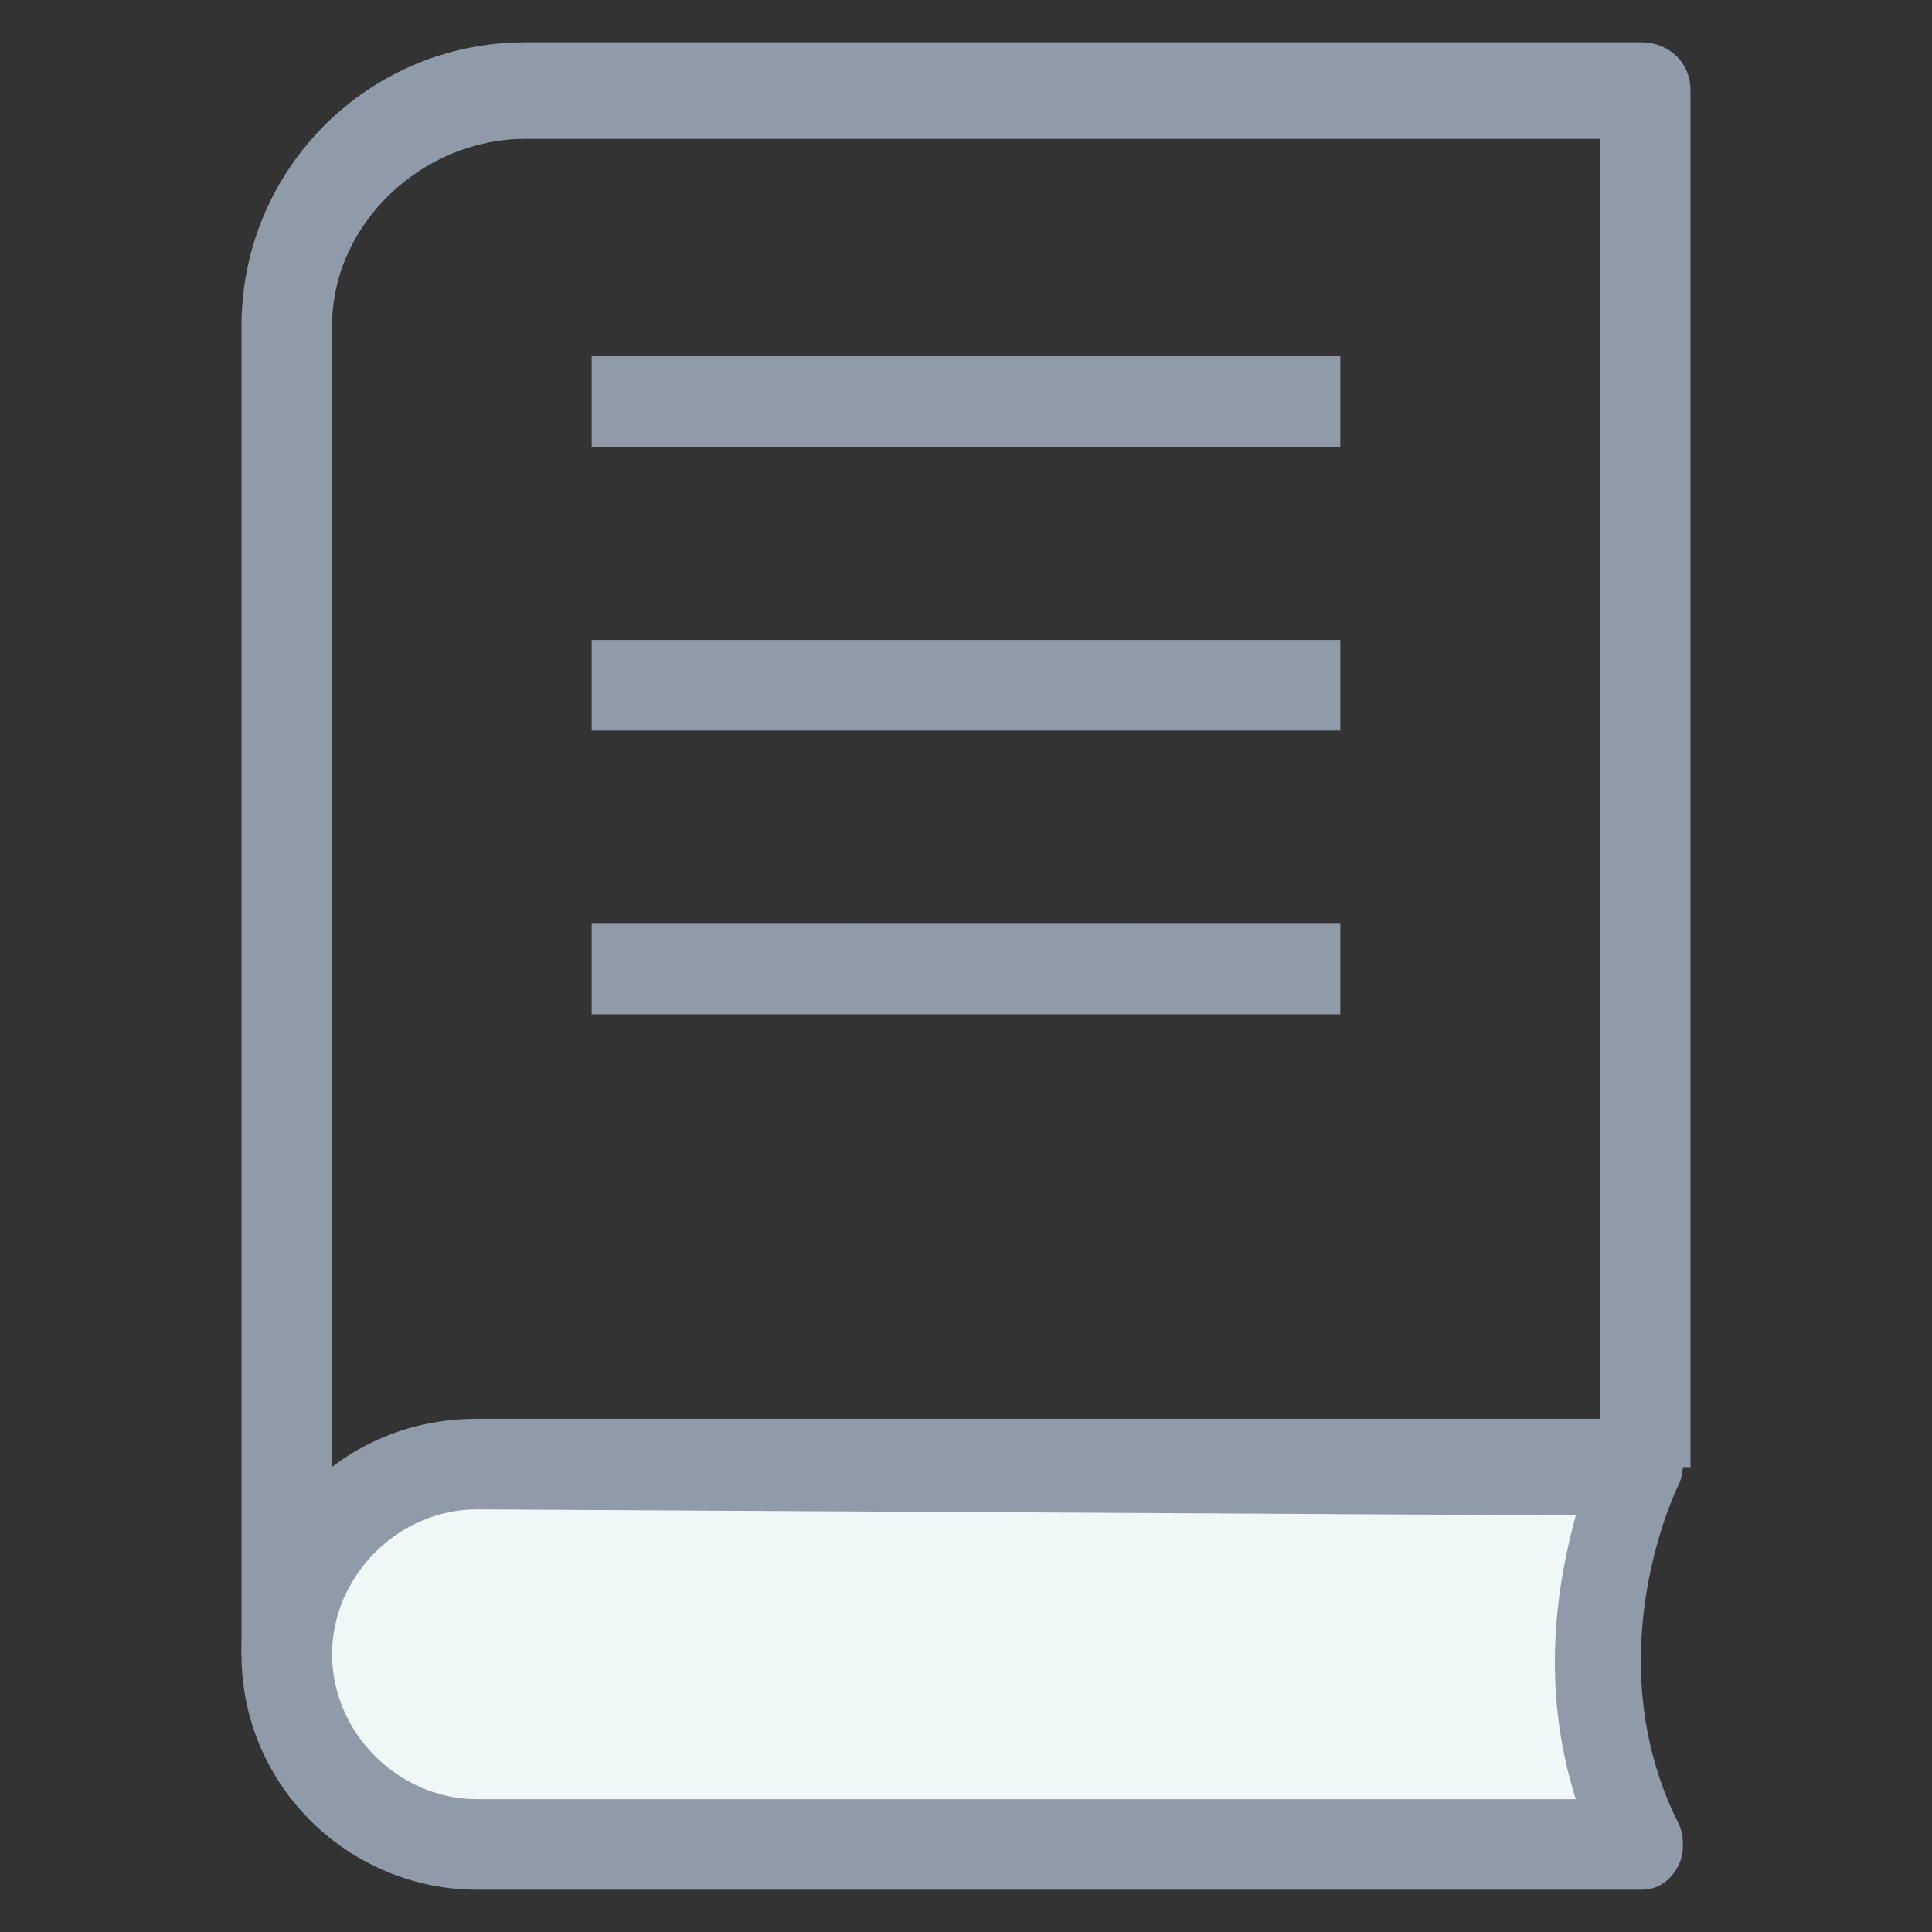 <?xml version="1.0" encoding="utf-8"?>
<!-- Generator: Adobe Illustrator 18.0.0, SVG Export Plug-In . SVG Version: 6.00 Build 0)  -->
<!DOCTYPE svg PUBLIC "-//W3C//DTD SVG 1.1//EN" "http://www.w3.org/Graphics/SVG/1.1/DTD/svg11.dtd">
<svg version="1.1" id="Layer_1" xmlns="http://www.w3.org/2000/svg" xmlns:xlink="http://www.w3.org/1999/xlink" x="0px" y="0px"
	 viewBox="0 0 32 32" enable-background="new 0 0 32 32" xml:space="preserve">
<rect x="0" y="0" width="32" height="32" fill="#333333" stroke="none"/>
<g>
	<g>
		<path fill="#8F9BA8" d="M5.5,27.4H4v-22c0-2.6,2.1-4.7,4.7-4.7h18.5C27.6,0.7,28,1,28,1.5v22.8h-1.5v-22H8.7
			C7,2.3,5.5,3.7,5.5,5.4V27.4z"/>
	</g>
	<g>
		<path fill="#F0F7F7" d="M27.2,24.3H7.9c-1.7,0-3.1,1.4-3.1,3.1l0,0c0,1.7,1.4,3.1,3.1,3.1h19.3C25.7,27.4,27.2,24.3,27.2,24.3z"/>
		<path fill="#8F9BA8" d="M27.2,31.3H7.9c-2.1,0-3.9-1.7-3.9-3.9s1.7-3.9,3.9-3.9h19.3c0.3,0,0.5,0.1,0.6,0.4c0.1,0.2,0.1,0.5,0,0.7
			c0,0-1.4,2.8,0,5.6c0.1,0.2,0.1,0.5,0,0.7C27.7,31.1,27.5,31.3,27.2,31.3z M7.9,25c-1.3,0-2.4,1.1-2.4,2.4s1.1,2.4,2.4,2.4h18.2
			c-0.6-1.9-0.3-3.6,0-4.7L7.9,25L7.9,25z"/>
	</g>
	<g>
		<line fill="none" x1="9.8" y1="6.7" x2="22.2" y2="6.7"/>
		<rect x="9.8" y="5.9" fill="#8F9BA8" width="12.4" height="1.5"/>
	</g>
	<g>
		<line fill="none" x1="9.8" y1="11.4" x2="22.2" y2="11.4"/>
		<rect x="9.8" y="10.6" fill="#8F9BA8" width="12.4" height="1.5"/>
	</g>
	<g>
		<line fill="none" x1="9.8" y1="16.1" x2="22.2" y2="16.1"/>
		<rect x="9.8" y="15.3" fill="#8F9BA8" width="12.4" height="1.5"/>
	</g>
</g>
</svg>
